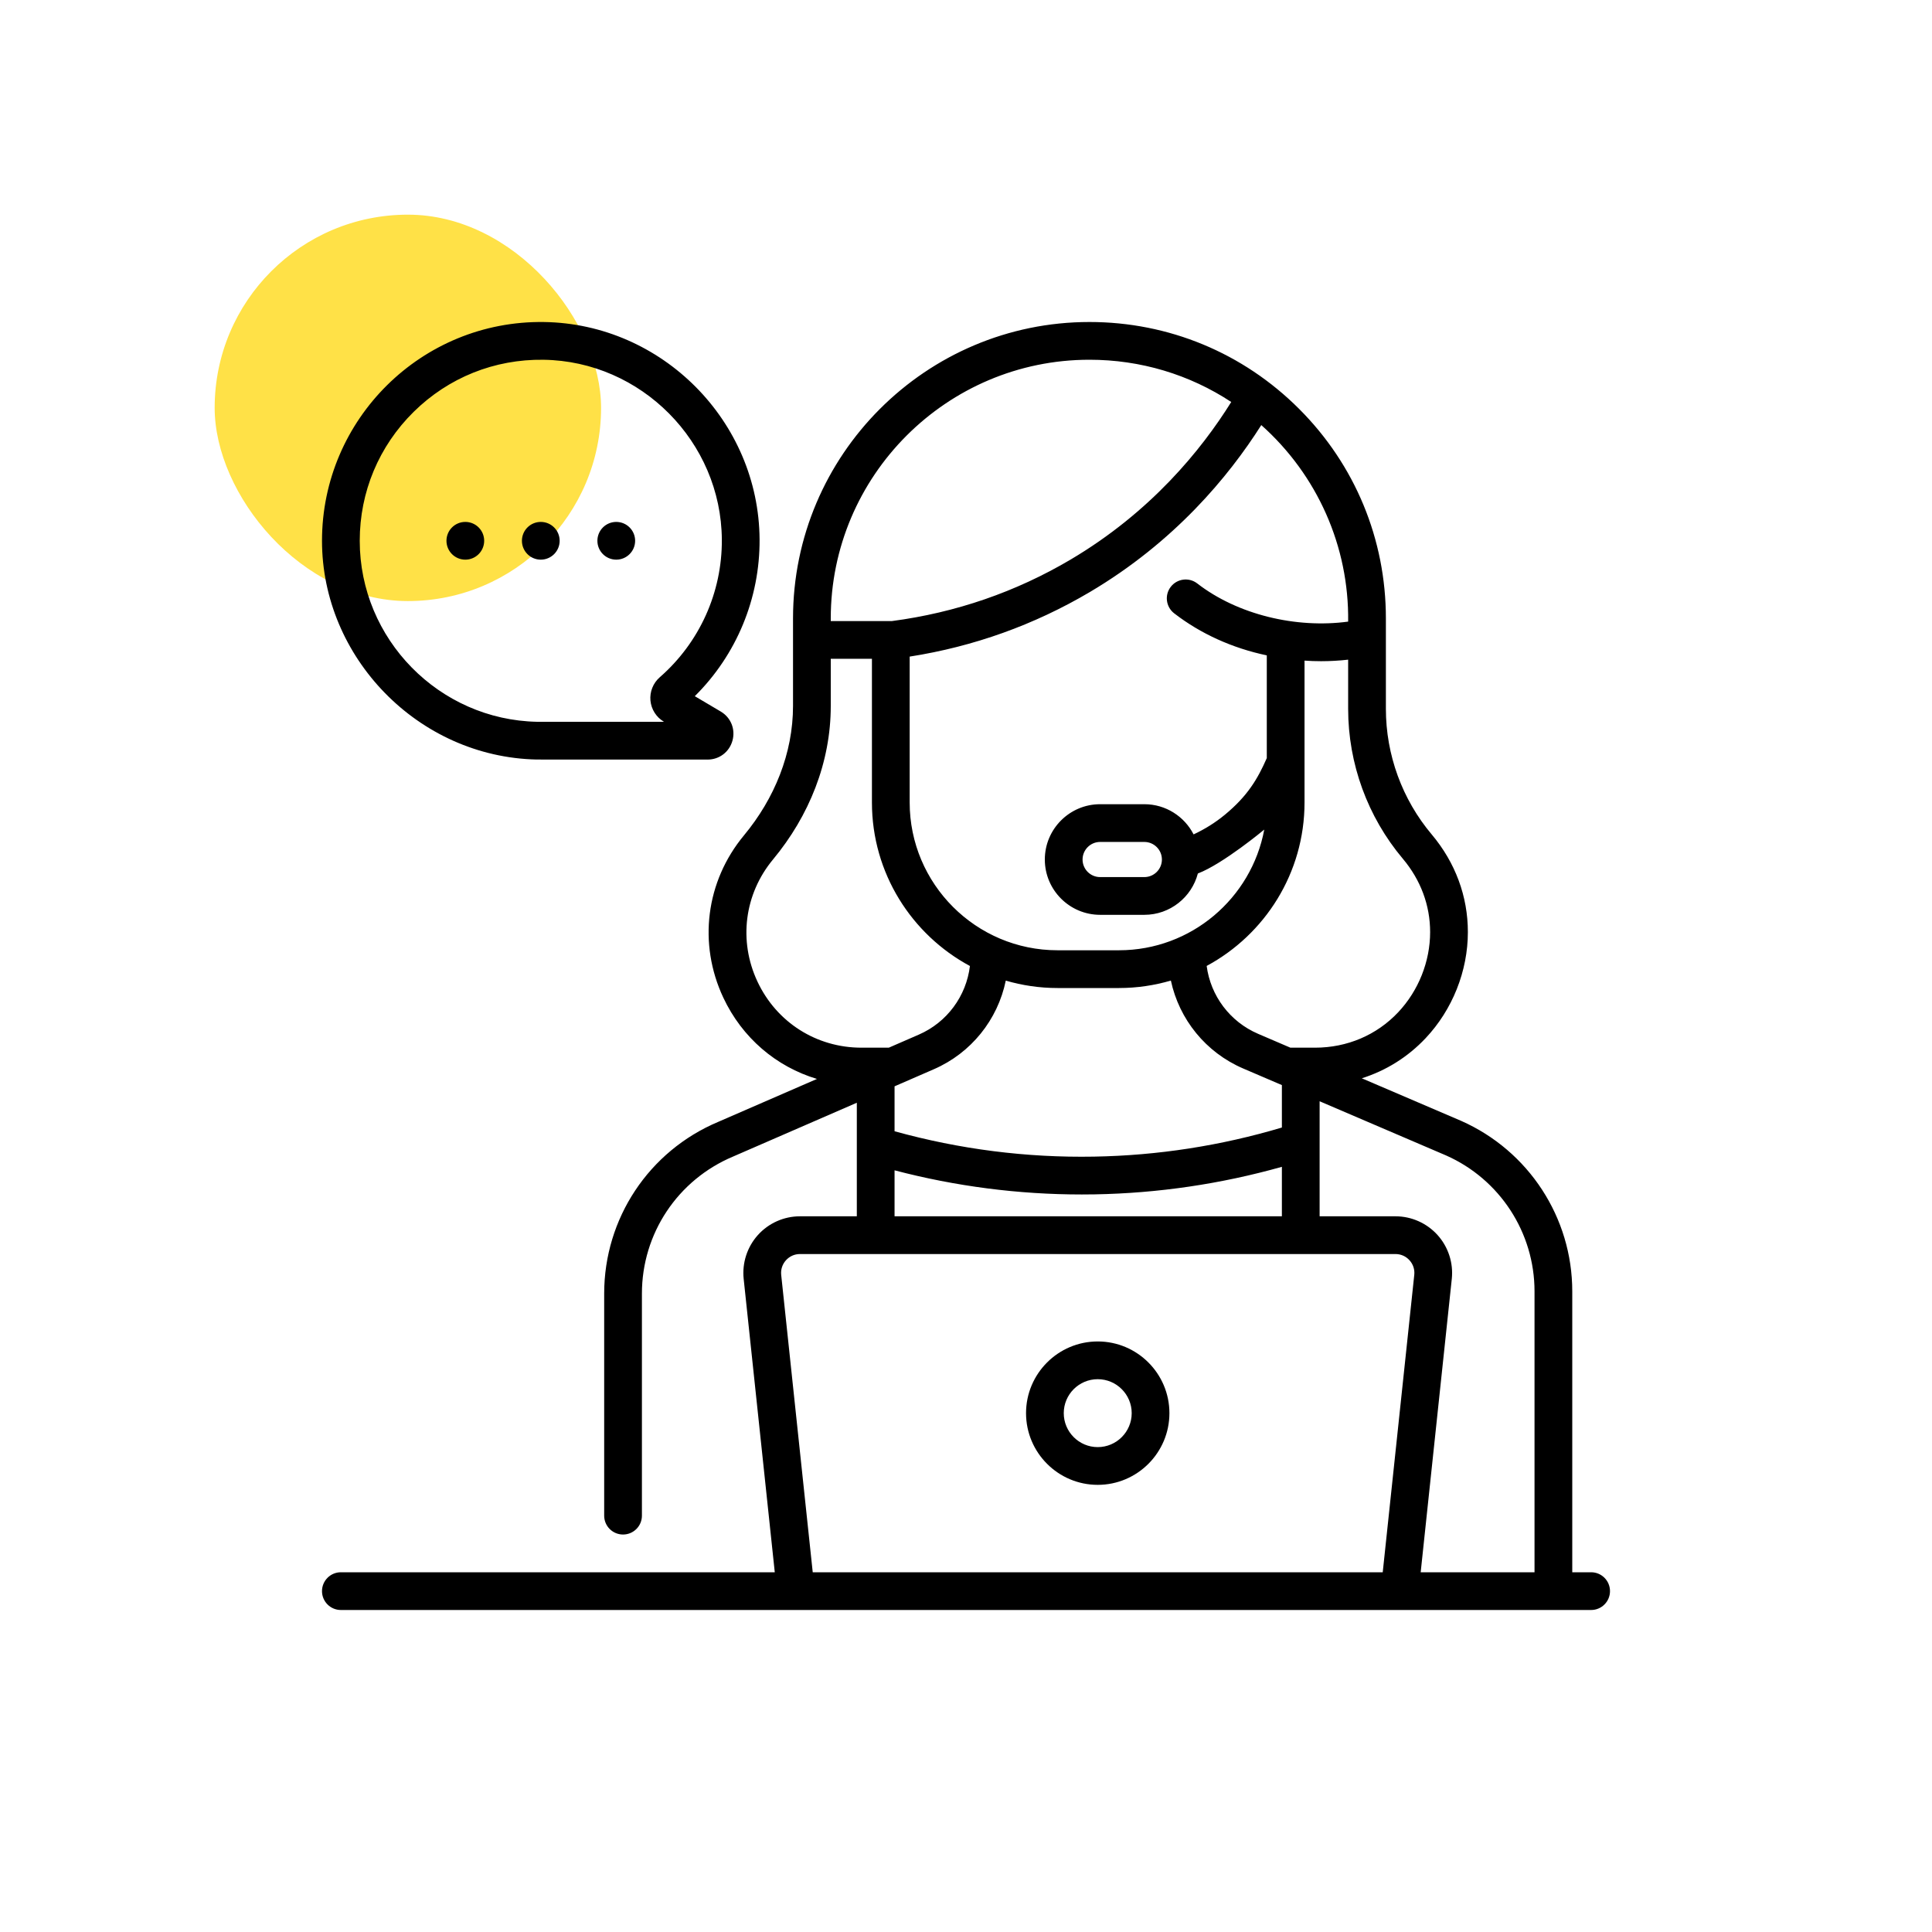 <svg width="90" height="90" viewBox="0 0 90 90" fill="none" xmlns="http://www.w3.org/2000/svg">
<rect x="10" y="10" width="18" height="18" rx="9" fill="#FFE147"/>
<g clip-path="url(#clip0)">
<path d="M28.708 26.071C29.193 26.071 29.587 25.677 29.587 25.192C29.587 24.706 29.193 24.313 28.708 24.313C28.222 24.313 27.829 24.706 27.829 25.192C27.829 25.677 28.222 26.071 28.708 26.071ZM21.677 26.071C22.162 26.071 22.555 25.677 22.555 25.192C22.555 24.706 22.162 24.313 21.677 24.313C21.191 24.313 20.798 24.706 20.798 25.192C20.798 25.677 21.191 26.071 21.677 26.071ZM25.192 26.071C25.677 26.071 26.071 25.677 26.071 25.192C26.071 24.706 25.677 24.313 25.192 24.313C24.707 24.313 24.313 24.706 24.313 25.192C24.313 25.677 24.707 26.071 25.192 26.071ZM24.999 35.382C25.005 35.382 25.01 35.382 25.015 35.382L32.962 35.384H32.962C33.511 35.384 33.977 35.028 34.122 34.499C34.267 33.969 34.047 33.425 33.575 33.146L32.366 32.431C34.309 30.506 35.401 27.879 35.384 25.126C35.349 19.622 30.844 15.08 25.342 15.001C19.64 14.919 15 19.531 15 25.192C15 30.621 19.473 35.264 24.999 35.382ZM19.271 19.185C20.892 17.588 23.034 16.727 25.317 16.759C29.87 16.824 33.597 20.583 33.626 25.137C33.642 27.595 32.588 29.932 30.735 31.549C30.425 31.819 30.263 32.224 30.3 32.633C30.338 33.042 30.571 33.411 30.925 33.62L30.933 33.625L25.024 33.624C20.456 33.536 16.758 29.773 16.758 25.192C16.758 22.916 17.651 20.783 19.271 19.185ZM74.121 73.242H73.242V60.154C73.242 56.724 71.216 53.611 68.07 52.216L63.438 50.231C64.565 49.875 65.584 49.241 66.412 48.361C67.662 47.034 68.379 45.233 68.379 43.42C68.379 41.755 67.797 40.183 66.696 38.873C65.318 37.238 64.56 35.159 64.56 33.02V28.808C64.56 25.119 63.123 21.652 60.515 19.045C57.906 16.436 54.439 15 50.75 15C43.136 15 36.942 21.194 36.942 28.808V32.883C36.943 35.096 36.073 37.209 34.659 38.912C32.88 41.056 32.511 43.953 33.695 46.475C34.574 48.347 36.159 49.691 38.057 50.261L33.457 52.261C30.23 53.619 28.145 56.758 28.145 60.259V70.606C28.145 71.091 28.538 71.484 29.024 71.484C29.509 71.484 29.903 71.091 29.903 70.606V60.259C29.903 57.468 31.566 54.964 34.149 53.877L39.914 51.37V56.66H37.265C36.519 56.66 35.804 56.978 35.305 57.533C34.806 58.089 34.565 58.833 34.643 59.575L36.092 73.242H15.879C15.393 73.242 15 73.636 15 74.121C15 74.606 15.393 75 15.879 75H74.121C74.607 75 75 74.606 75 74.121C75 73.636 74.607 73.242 74.121 73.242ZM65.351 40.005C66.182 40.993 66.621 42.174 66.621 43.42C66.621 44.79 66.079 46.151 65.132 47.156C64.131 48.219 62.755 48.805 61.258 48.805H60.112L58.608 48.16C57.293 47.596 56.394 46.388 56.211 44.997C58.922 43.537 60.77 40.672 60.77 37.382V30.774C61.027 30.792 61.284 30.801 61.541 30.801C61.963 30.801 62.384 30.777 62.802 30.73V33.02C62.802 35.573 63.707 38.054 65.351 40.005ZM50.964 53.88C47.82 53.936 44.699 53.538 41.672 52.698V50.605L41.926 50.495C41.928 50.494 41.93 50.493 41.932 50.492L43.5 49.81C45.245 49.052 46.479 47.498 46.853 45.681C47.618 45.904 48.426 46.026 49.262 46.026H52.126C52.966 46.026 53.776 45.903 54.544 45.679C54.931 47.487 56.169 49.027 57.915 49.776L59.588 50.493C59.589 50.493 59.59 50.494 59.592 50.494L59.715 50.547V52.525C56.871 53.373 53.93 53.829 50.964 53.88ZM59.715 54.355V56.66H41.672V54.518C44.521 55.265 47.447 55.643 50.392 55.643C50.593 55.643 50.794 55.642 50.995 55.638C53.947 55.586 56.874 55.155 59.715 54.355ZM62.802 28.957C60.381 29.285 57.652 28.636 55.772 27.179C55.388 26.882 54.836 26.952 54.539 27.336C54.242 27.719 54.312 28.271 54.695 28.569C55.925 29.521 57.407 30.192 59.012 30.53V35.315C58.59 36.278 58.12 37.078 57.06 37.953C56.614 38.321 56.125 38.626 55.602 38.869C55.175 38.035 54.307 37.463 53.308 37.463H51.248C49.828 37.463 48.672 38.619 48.672 40.04C48.672 41.46 49.828 42.616 51.248 42.616H53.308C54.504 42.616 55.511 41.797 55.801 40.691C56.977 40.243 58.894 38.645 58.894 38.645C58.299 41.84 55.492 44.267 52.126 44.267H49.262C45.465 44.267 42.376 41.178 42.376 37.381V30.587C45.361 30.12 48.181 29.109 50.768 27.58C54.706 25.25 57.232 22.206 58.756 19.802C61.364 22.125 62.848 25.455 62.802 28.957ZM54.126 40.042C54.125 40.492 53.759 40.858 53.308 40.858H51.248C50.797 40.858 50.43 40.491 50.43 40.04C50.43 39.589 50.797 39.221 51.248 39.221H53.308C53.758 39.221 54.125 39.587 54.126 40.037V40.042ZM38.7 28.808C38.7 22.164 44.106 16.758 50.75 16.758C53.133 16.758 55.411 17.446 57.356 18.726C55.954 20.975 53.592 23.867 49.873 26.067C47.321 27.576 44.522 28.54 41.553 28.931H41.498C41.498 28.931 41.498 28.931 41.497 28.931C41.497 28.931 41.496 28.931 41.496 28.931H38.7V28.808H38.7ZM35.286 45.728C34.395 43.83 34.673 41.648 36.011 40.036C37.69 38.013 38.702 35.514 38.7 32.883V30.689H40.618V37.382C40.618 40.673 42.468 43.54 45.183 45C45.013 46.401 44.117 47.626 42.799 48.198L41.404 48.805H40.13C38.033 48.805 36.177 47.626 35.286 45.728ZM65.882 59.39L64.413 73.242H37.86L36.391 59.39C36.365 59.139 36.443 58.897 36.612 58.709C36.781 58.522 37.013 58.418 37.265 58.418H65.008C65.26 58.418 65.493 58.522 65.661 58.709C65.83 58.897 65.909 59.139 65.882 59.39ZM71.484 73.242H66.181L67.63 59.575C67.709 58.833 67.467 58.089 66.968 57.534C66.469 56.979 65.754 56.66 65.008 56.66H61.473V51.301L67.368 53.827C69.868 54.936 71.484 57.419 71.484 60.154V73.242ZM51.136 62.49C49.295 62.49 47.797 63.989 47.797 65.83C47.797 67.672 49.295 69.17 51.136 69.17C52.978 69.17 54.476 67.672 54.476 65.83C54.476 63.989 52.978 62.49 51.136 62.49ZM51.136 67.412C50.264 67.412 49.554 66.702 49.554 65.83C49.554 64.958 50.264 64.248 51.136 64.248C52.009 64.248 52.719 64.958 52.719 65.83C52.719 66.702 52.009 67.412 51.136 67.412Z" fill="black"/>
</g>
<defs>
<clipPath id="clip0">
<rect width="60" height="60" fill="white" transform="translate(15 15)"/>
</clipPath>
</defs>
</svg>
